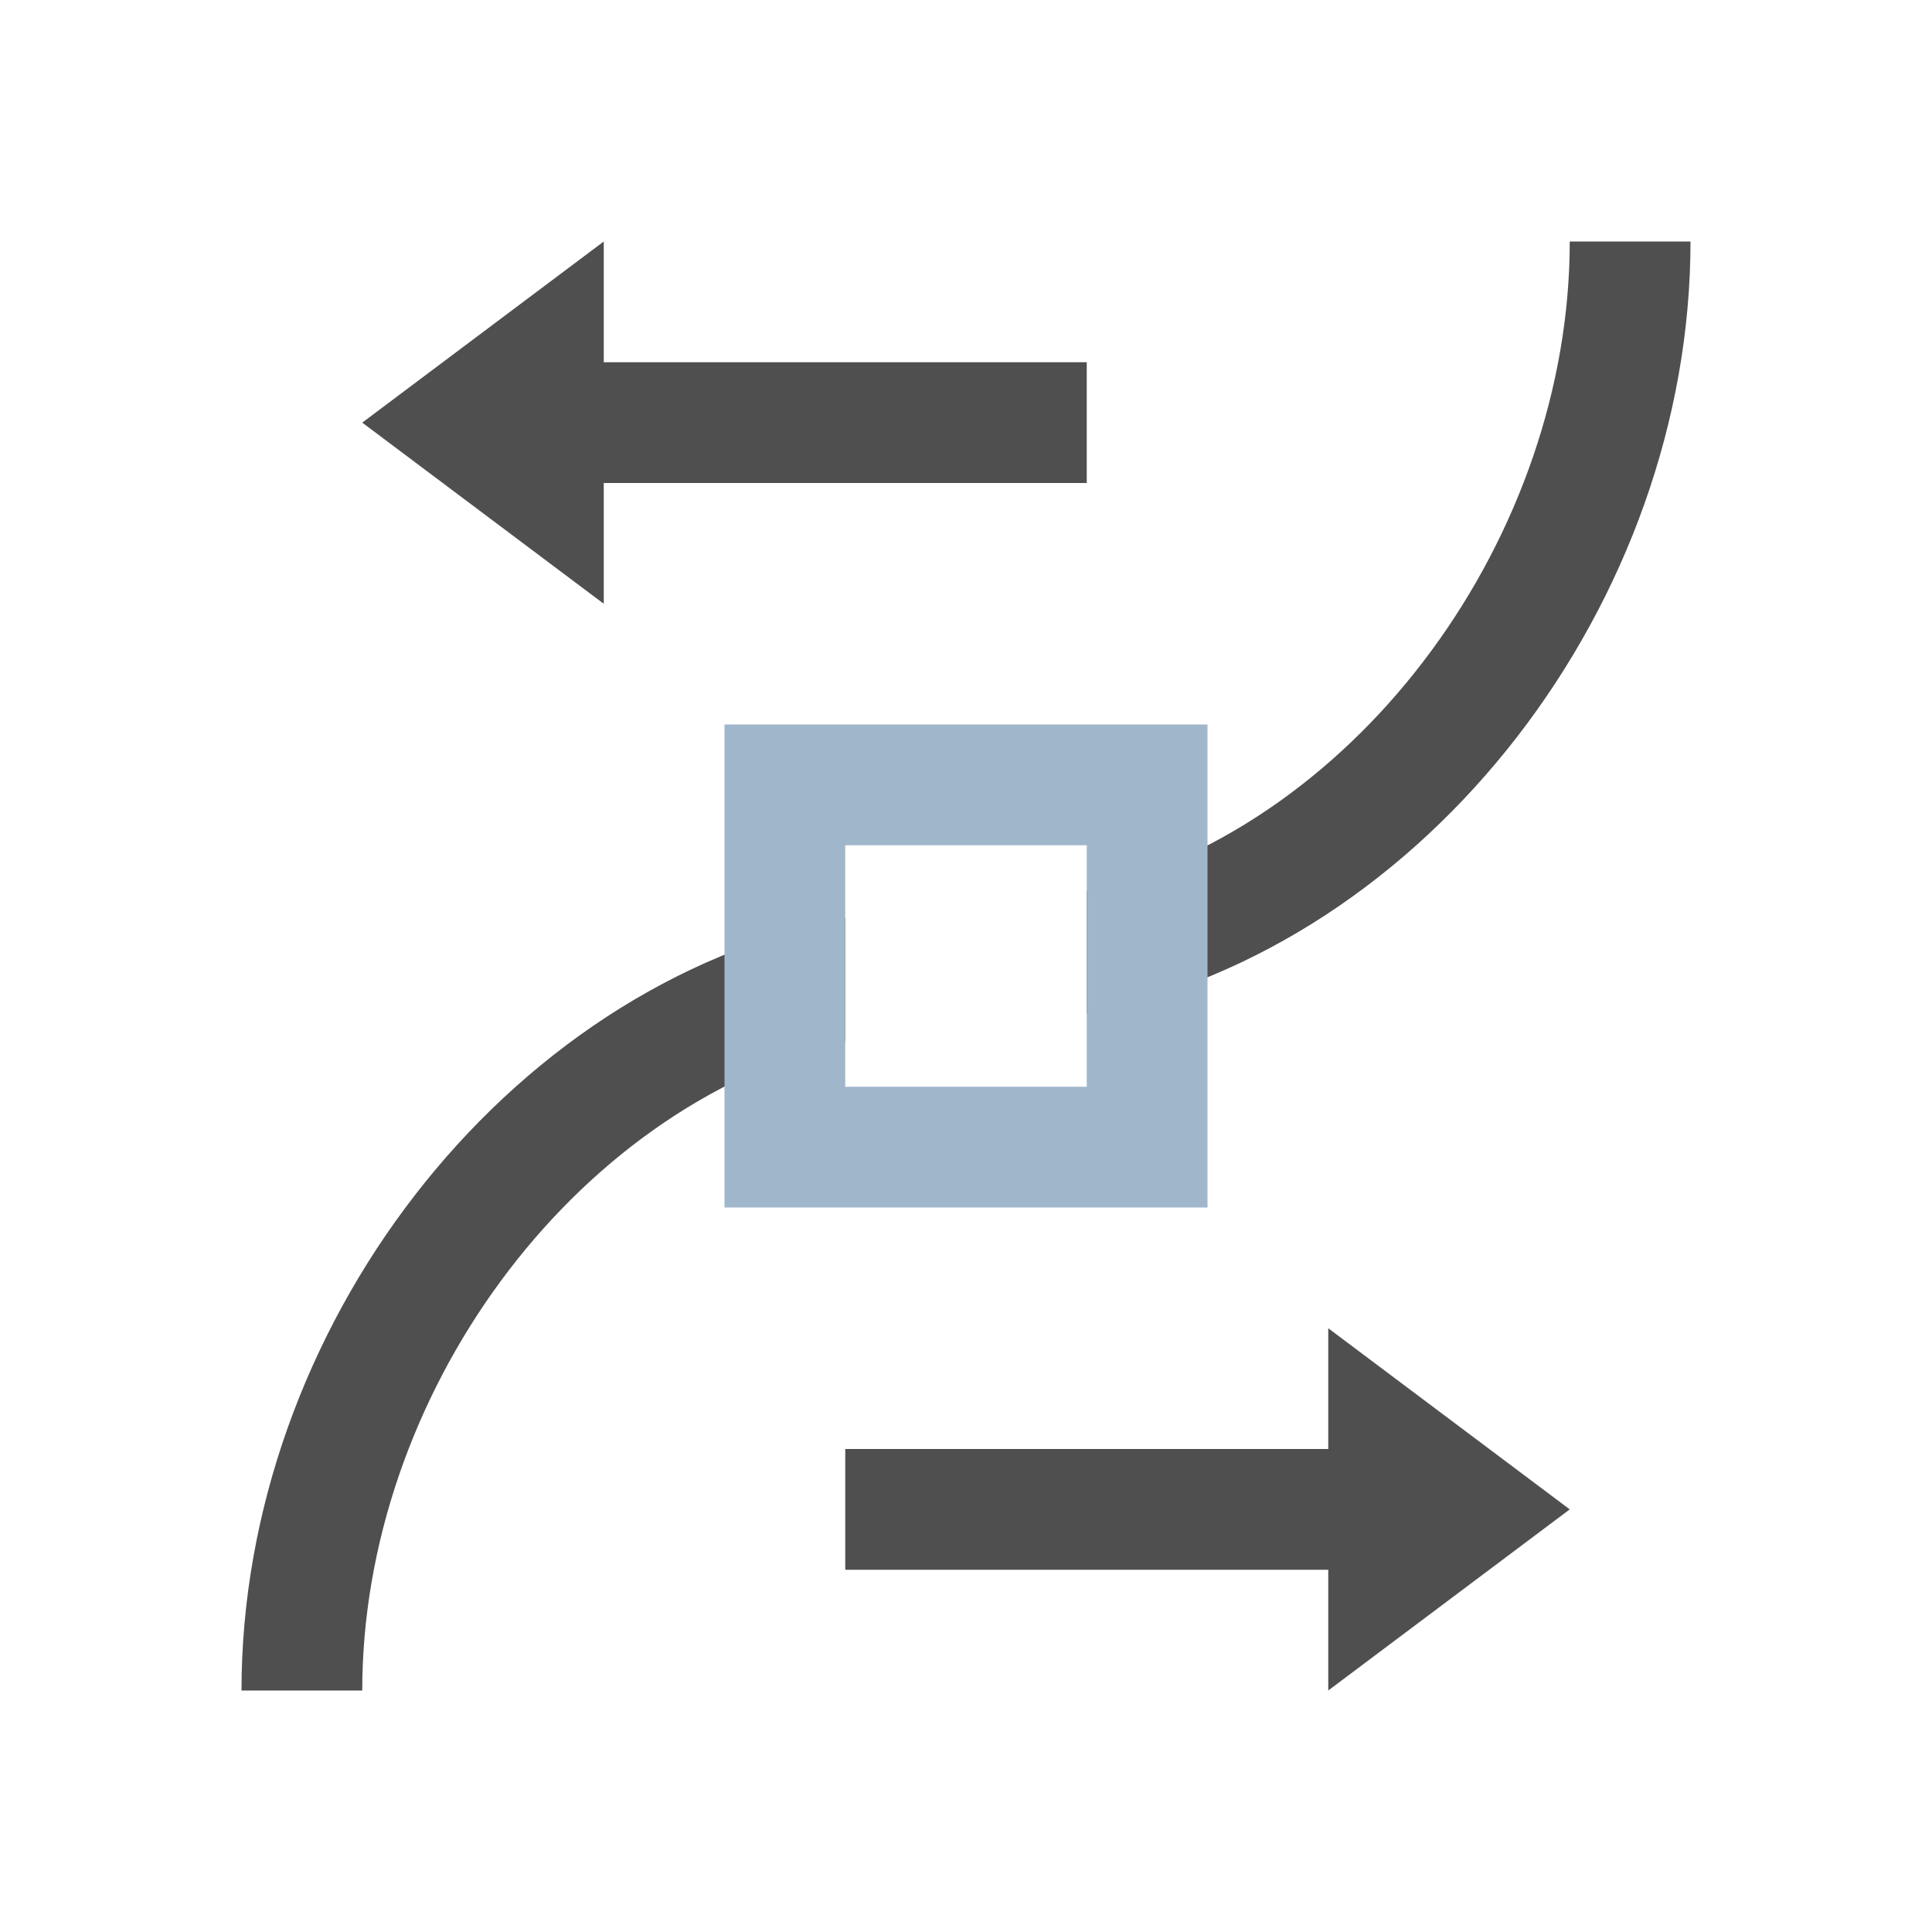 <svg xmlns="http://www.w3.org/2000/svg" viewBox="0 0 16 16">
    <path d="M5 2 3 3.5 5 5V4h4V3H5V2zm8 0c0 2.419-1.718 4.82-4 5.379v1.016c2.837-.56 5-3.422 5-6.395h-1zM7 7.605c-2.837.56-5 3.422-5 6.395h1c0-2.419 1.718-4.82 4-5.379V7.605zM11 11v1H7v1h4v1l2-1.5-2-1.5z" style="fill:currentColor;fill-opacity:1;stroke:none;color:#050505;opacity:.7"/>
    <path d="M6 6v4h4V6zm1 1h2v2H7Z" style="fill:currentColor;fill-opacity:1;stroke:none;color:#a0b6cb"/>
</svg>
